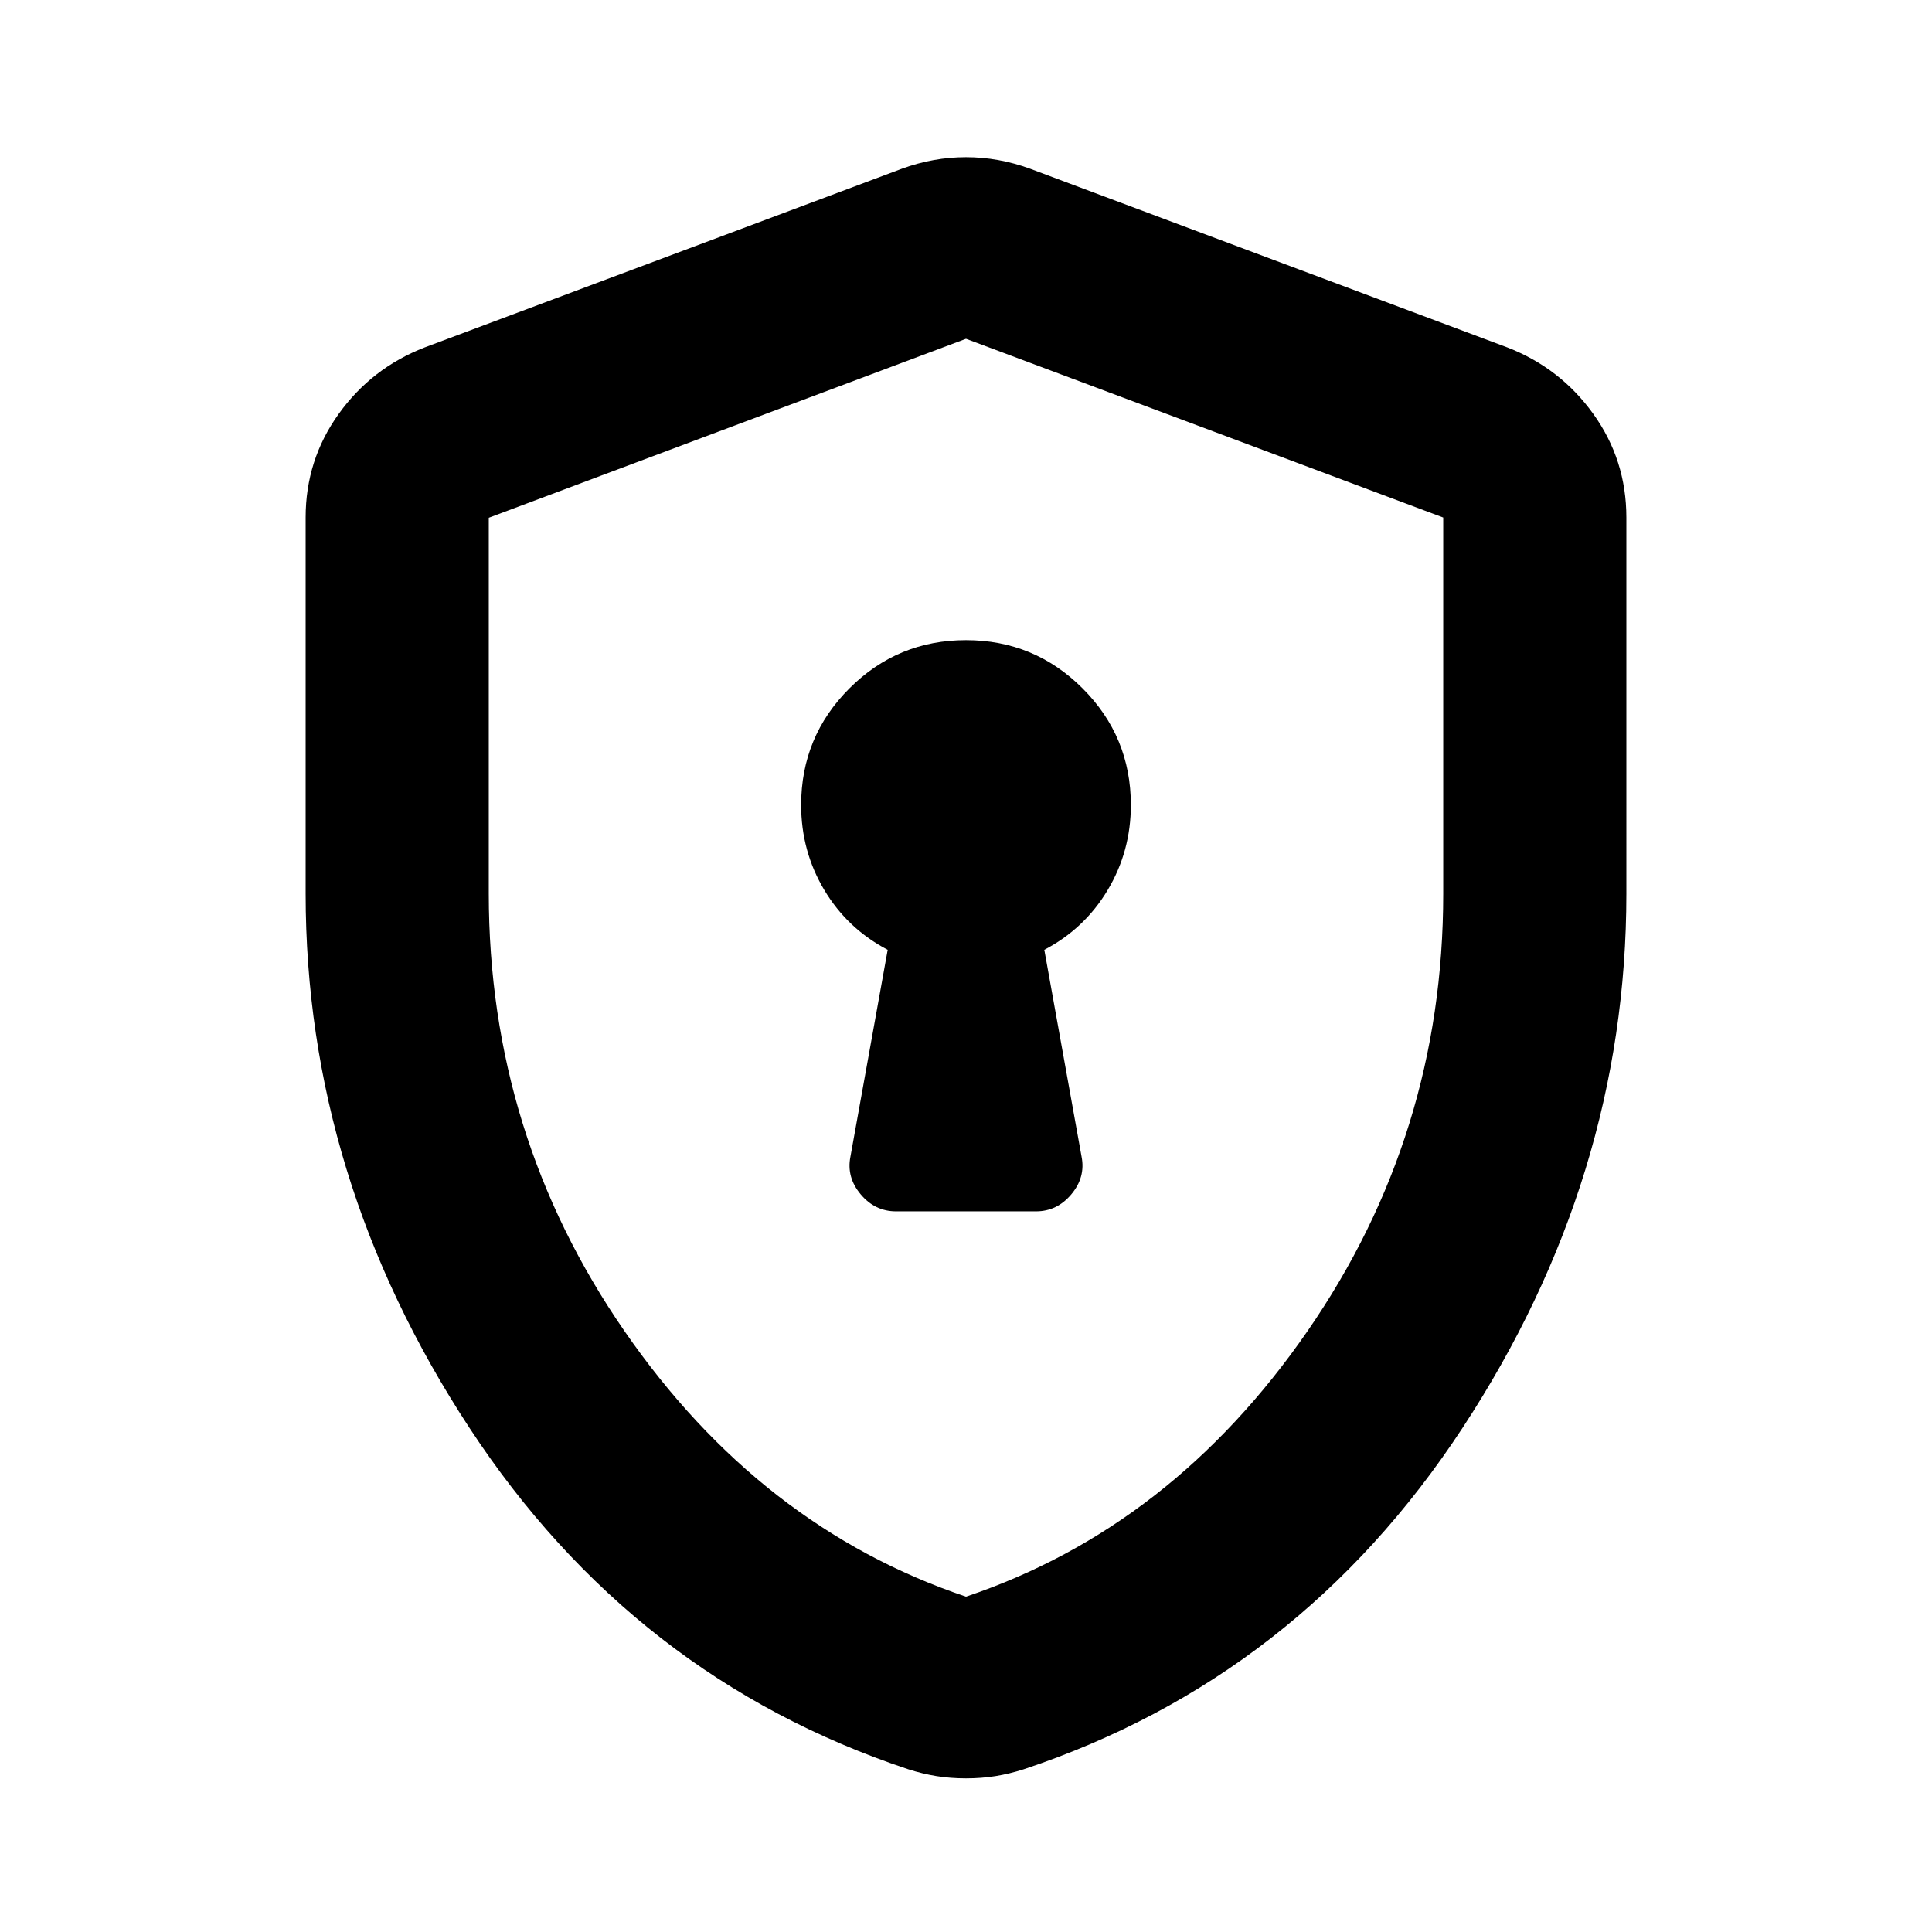 <svg aria-hidden="true" viewBox="0 -960 960 960" fill="currentColor">
  <path d="M445.196-358.087h69.608q10.435 0 17.533-8.471 7.098-8.472 5.098-18.638l-18.522-102.847q20-10.479 31.5-29.718t11.5-42.239q0-33.957-23.978-57.935T480-641.913q-33.957 0-57.935 23.978T398.087-560q0 23 11.5 42.239 11.5 19.239 31.5 29.718l-18.522 102.847q-2 10.166 5.098 18.638 7.098 8.471 17.533 8.471ZM480-76.347q-7.717 0-14.674-1.12-6.956-1.12-13.913-3.359-136.674-45.478-218.109-169.609Q151.869-374.565 151.869-516v-186.848q0-28.587 16.413-51.456 16.414-22.87 42.761-33.066l237.131-88.804q15.674-5.717 31.826-5.717t31.826 5.717l237.131 88.804q26.347 10.196 42.761 33.066 16.413 22.869 16.413 51.456V-516q0 141.435-81.435 265.565-81.435 124.131-218.109 169.61-6.957 2.238-13.913 3.358-6.957 1.12-14.674 1.12Zm0-90.283q102.326-34.435 169.728-132 67.402-97.566 67.402-217.259v-186.959L480-791.652l-237.13 88.92V-516q0 119.804 67.402 217.37 67.402 97.565 169.728 132Zm0-312.892Z"/>
</svg>
